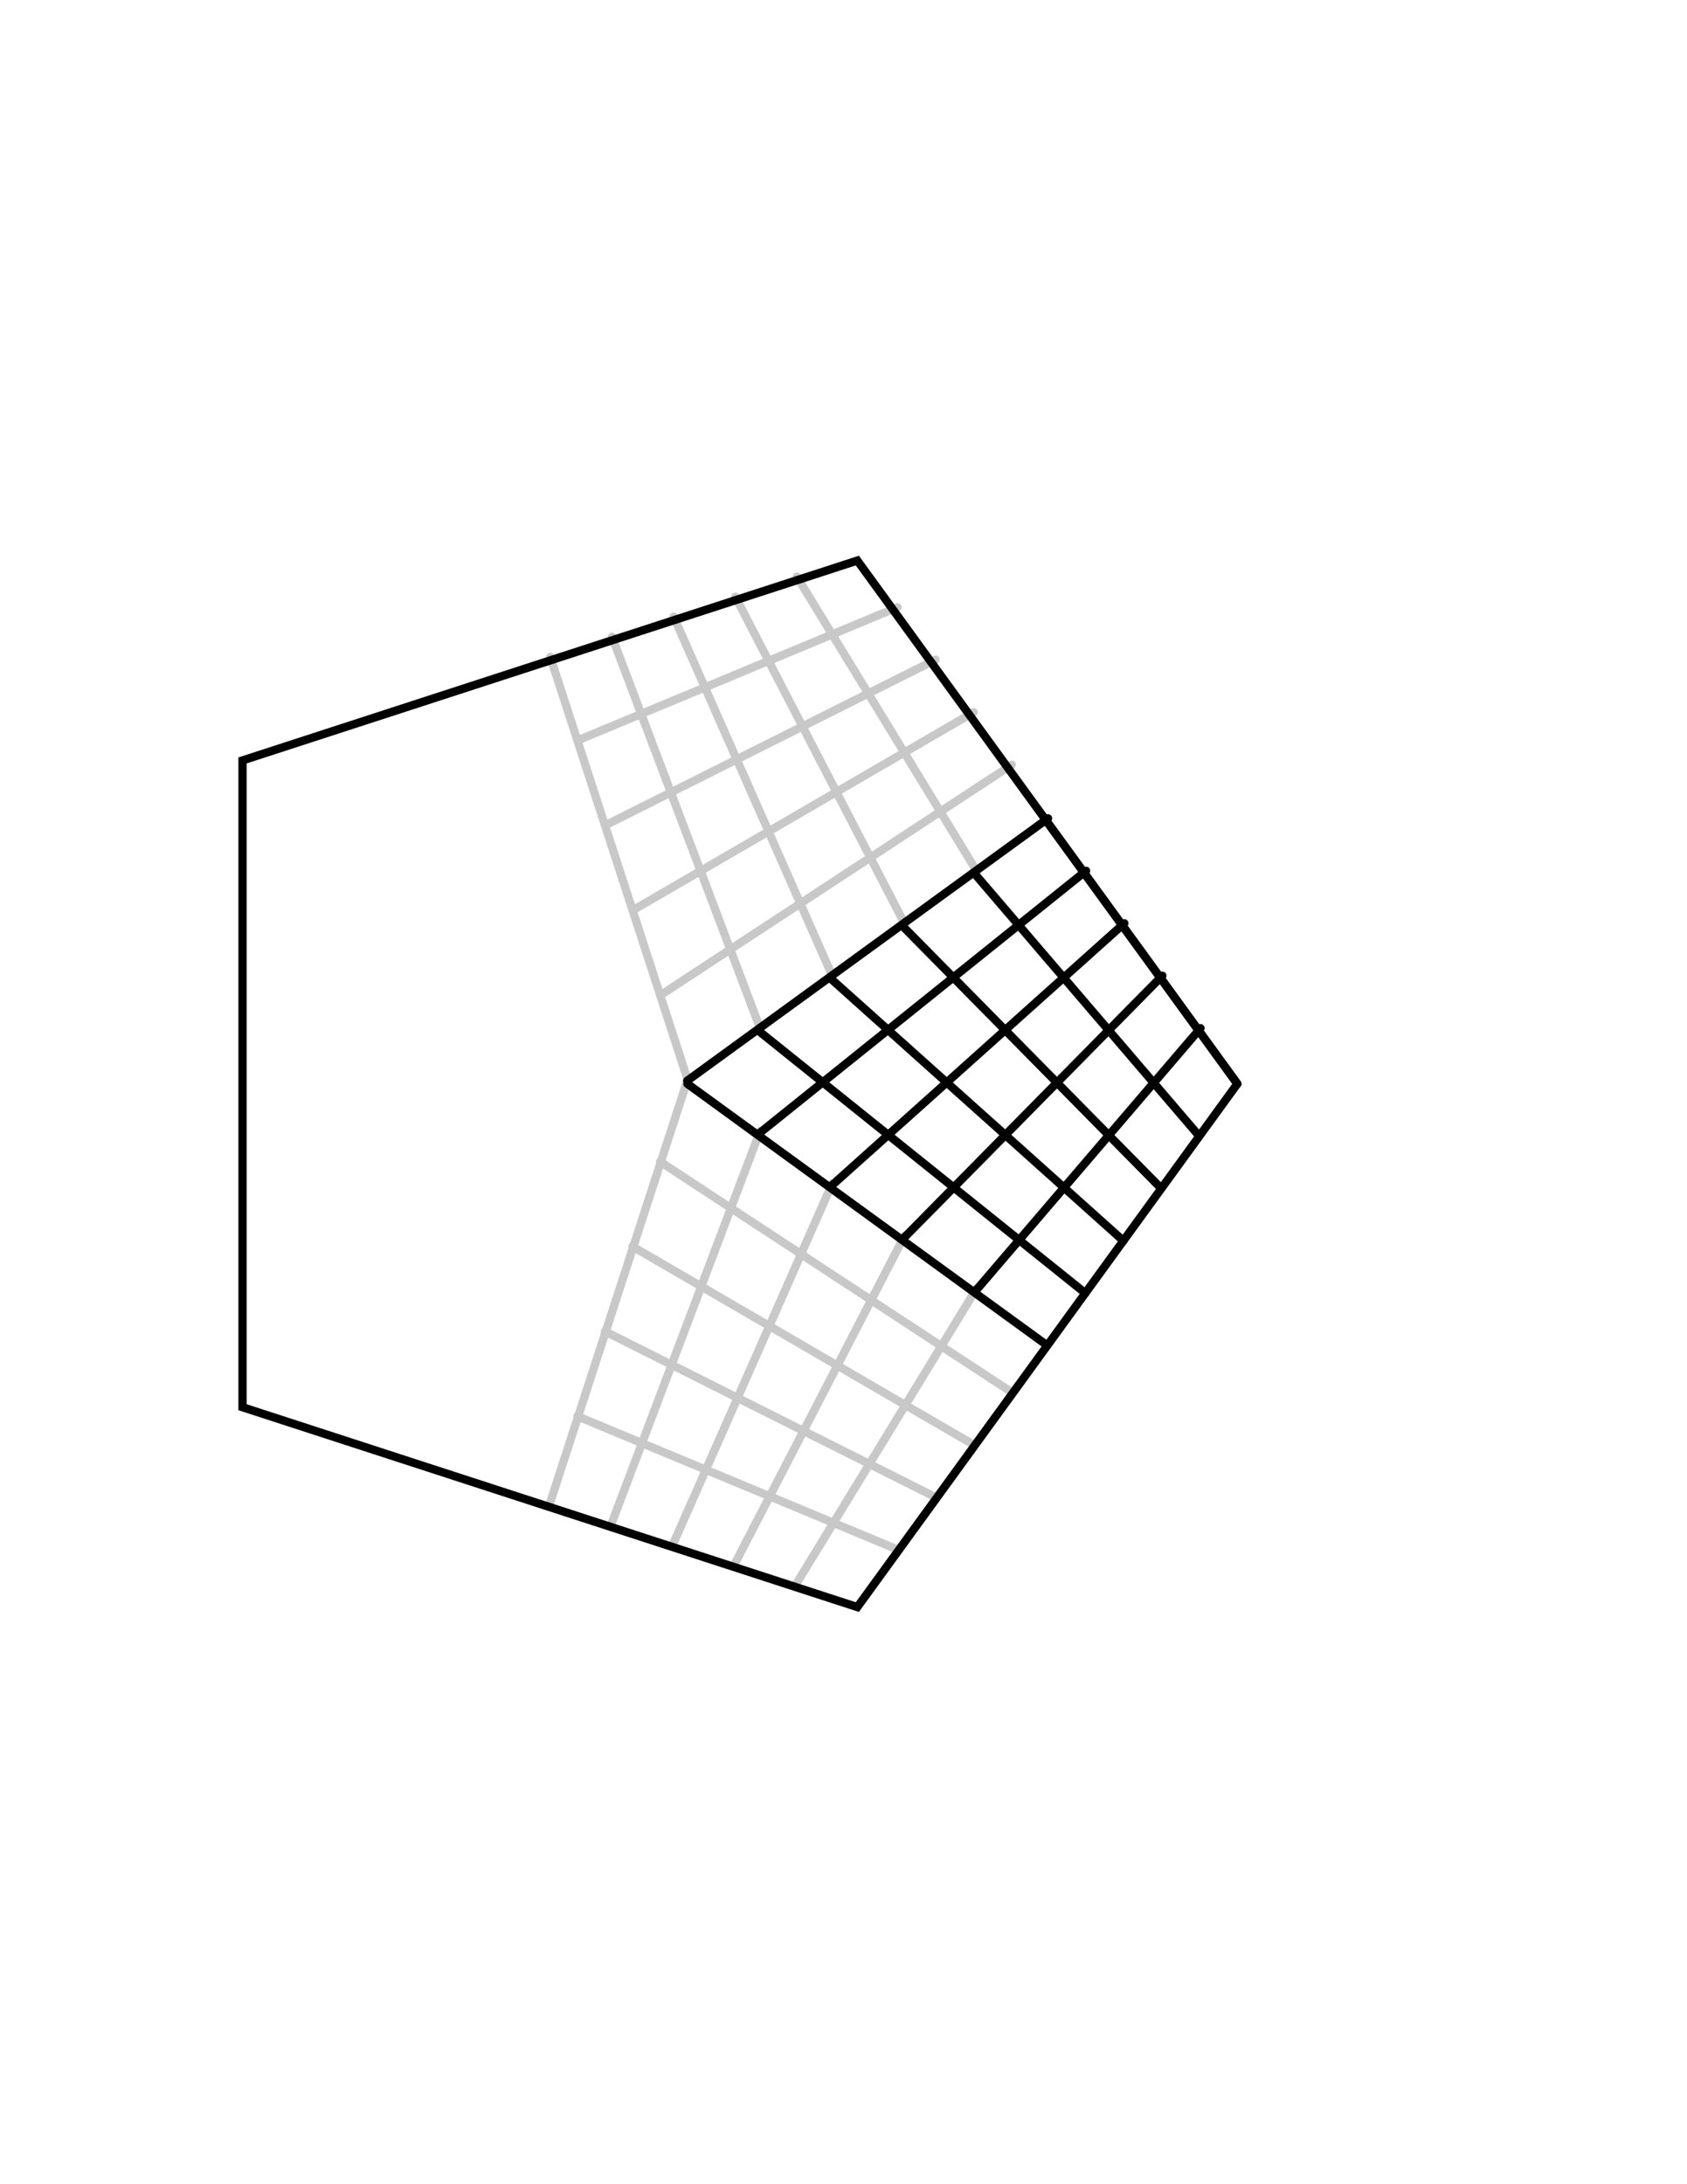 <?xml version="1.0" encoding="UTF-8" standalone="no"?>
<!-- Created with Inkscape (http://www.inkscape.org/) -->

<svg
   version="1.1"
   id="svg1"
   width="816"
   height="1056"
   viewBox="0 0 816 1056"
   sodipodi:docname="bilinear-multi.svg"
   inkscape:version="1.3.2 (091e20ef0f, 2023-11-25, custom)"
   xmlns:inkscape="http://www.inkscape.org/namespaces/inkscape"
   xmlns:sodipodi="http://sodipodi.sourceforge.net/DTD/sodipodi-0.dtd"
   xmlns="http://www.w3.org/2000/svg"
   xmlns:svg="http://www.w3.org/2000/svg">
  <defs
     id="defs1" />
  <sodipodi:namedview
     id="namedview1"
     pagecolor="#ffffff"
     bordercolor="#666666"
     borderopacity="1.0"
     inkscape:showpageshadow="2"
     inkscape:pageopacity="0.0"
     inkscape:pagecheckerboard="0"
     inkscape:deskcolor="#d1d1d1"
     inkscape:zoom="1.0941406"
     inkscape:cx="341.82078"
     inkscape:cy="461.09247"
     inkscape:window-width="1920"
     inkscape:window-height="1021"
     inkscape:window-x="0"
     inkscape:window-y="0"
     inkscape:window-maximized="1"
     inkscape:current-layer="g1">
    <inkscape:page
       x="0"
       y="0"
       inkscape:label="1"
       id="page1"
       width="816"
       height="1056"
       margin="0"
       bleed="0" />
  </sodipodi:namedview>
  <g
     id="g1"
     inkscape:groupmode="layer"
     inkscape:label="1">
    <path
       id="path11"
       d="m 319.941,480.85 1.695,-1.112 1.694,-1.111 1.695,-1.112 1.694,-1.111 1.694,-1.111 1.695,-1.112 1.694,-1.111 1.695,-1.112 1.694,-1.111 1.694,-1.111 1.695,-1.112 1.695,-1.11 1.695,-1.112 1.694,-1.111 1.694,-1.111 1.695,-1.112 1.694,-1.111 1.695,-1.112 1.694,-1.111 1.695,-1.112 1.694,-1.111 1.694,-1.111 1.695,-1.112 1.694,-1.111 1.695,-1.112 1.694,-1.111 1.694,-1.111 1.695,-1.112 1.695,-1.11 1.695,-1.112 1.694,-1.111 1.694,-1.111 1.695,-1.112 1.694,-1.111 1.695,-1.112 1.694,-1.111 1.695,-1.112 1.694,-1.111 1.694,-1.111 1.695,-1.112 1.694,-1.111 1.695,-1.112 1.694,-1.111 1.694,-1.111 1.695,-1.112 1.694,-1.111 1.696,-1.112 1.694,-1.111 1.694,-1.111 1.695,-1.112 1.694,-1.111 1.695,-1.112 1.694,-1.111 1.694,-1.111 1.695,-1.112 1.694,-1.111 1.695,-1.112 1.694,-1.111 1.695,-1.112 1.694,-1.111 1.694,-1.111 1.695,-1.112 1.694,-1.111 1.695,-1.112 1.695,-1.11 1.694,-1.111 1.695,-1.112 1.694,-1.111 1.695,-1.112 1.694,-1.111 1.694,-1.111 1.695,-1.112 1.694,-1.111 1.695,-1.112 1.694,-1.111 1.695,-1.112 1.694,-1.111 1.694,-1.111 1.695,-1.112 1.694,-1.111 1.695,-1.112 1.695,-1.11 1.694,-1.111 1.695,-1.112 1.694,-1.111 1.695,-1.112 1.694,-1.111 1.694,-1.111 1.695,-1.112 1.694,-1.111 1.695,-1.112 1.694,-1.111 1.694,-1.111 1.695,-1.112 1.694,-1.111 1.695,-1.112 1.694,-1.111 1.695,-1.112 1.694,-1.111 1.695,-1.11"
       style="fill:none;stroke:#c8c8c8;stroke-width:4;stroke-linecap:round;stroke-linejoin:miter;stroke-miterlimit:10;stroke-dasharray:none;stroke-opacity:1" />
    <path
       id="path12"
       d="m 306.608,439.813 1.643,-0.954 1.644,-0.955 1.644,-0.955 1.643,-0.955 1.644,-0.955 1.644,-0.955 1.643,-0.954 1.644,-0.955 1.644,-0.955 1.644,-0.955 1.643,-0.955 1.643,-0.954 1.644,-0.955 1.645,-0.954 1.644,-0.955 1.644,-0.955 1.643,-0.954 1.644,-0.955 1.644,-0.955 1.644,-0.955 1.643,-0.955 1.643,-0.954 1.644,-0.955 1.644,-0.955 1.643,-0.955 1.644,-0.955 1.643,-0.954 1.643,-0.955 1.644,-0.955 1.644,-0.955 1.644,-0.955 1.644,-0.953 1.644,-0.955 1.644,-0.955 1.643,-0.955 1.644,-0.955 1.643,-0.954 1.643,-0.955 1.644,-0.955 1.644,-0.955 1.644,-0.955 1.643,-0.954 1.644,-0.955 1.644,-0.955 1.644,-0.955 1.643,-0.955 1.643,-0.954 1.644,-0.955 1.645,-0.954 1.644,-0.955 1.644,-0.955 1.643,-0.954 1.644,-0.955 1.644,-0.955 1.644,-0.955 1.643,-0.955 1.643,-0.954 1.644,-0.955 1.643,-0.955 1.644,-0.955 1.644,-0.955 1.643,-0.954 1.644,-0.955 1.644,-0.955 1.644,-0.955 1.644,-0.955 1.645,-0.954 1.643,-0.954 1.643,-0.955 1.644,-0.955 1.644,-0.955 1.644,-0.955 1.643,-0.954 1.644,-0.955 1.644,-0.955 1.644,-0.955 1.643,-0.955 1.643,-0.954 1.644,-0.955 1.643,-0.955 1.644,-0.955 1.644,-0.955 1.643,-0.954 1.644,-0.955 1.645,-0.954 1.644,-0.955 1.643,-0.955 1.643,-0.954 1.644,-0.955 1.643,-0.955 1.644,-0.955 1.644,-0.955 1.643,-0.954 1.644,-0.955 1.644,-0.955 1.644,-0.955 1.644,-0.955 1.643,-0.954 1.644,-0.955 1.644,-0.955"
       style="fill:none;stroke:#c8c8c8;stroke-width:4;stroke-linecap:round;stroke-linejoin:miter;stroke-miterlimit:10;stroke-dasharray:none;stroke-opacity:1" />
    <path
       id="path13"
       d="m 293.275,398.778 1.592,-0.798 1.592,-0.798 1.593,-0.799 1.592,-0.798 1.592,-0.798 1.592,-0.798 1.592,-0.798 1.593,-0.799 1.592,-0.798 1.592,-0.798 1.592,-0.798 1.592,-0.798 1.593,-0.799 1.592,-0.798 1.592,-0.798 1.594,-0.797 1.592,-0.798 1.593,-0.799 1.592,-0.798 1.592,-0.798 1.592,-0.798 1.592,-0.798 1.593,-0.799 1.592,-0.798 1.592,-0.798 1.592,-0.798 1.592,-0.798 1.593,-0.799 1.592,-0.798 1.592,-0.798 1.592,-0.798 1.592,-0.798 1.593,-0.799 1.594,-0.797 1.592,-0.798 1.592,-0.798 1.592,-0.798 1.592,-0.798 1.593,-0.799 1.592,-0.798 1.592,-0.798 1.592,-0.798 1.592,-0.798 1.593,-0.799 1.592,-0.798 1.592,-0.798 1.592,-0.798 1.592,-0.798 1.593,-0.799 1.592,-0.798 1.592,-0.798 1.594,-0.797 1.592,-0.798 1.593,-0.799 1.592,-0.798 1.592,-0.798 1.592,-0.798 1.592,-0.798 1.593,-0.799 1.592,-0.798 1.592,-0.798 1.592,-0.798 1.592,-0.798 1.593,-0.799 1.592,-0.798 1.592,-0.798 1.592,-0.798 1.592,-0.798 1.594,-0.798 1.592,-0.798 1.592,-0.798 1.592,-0.798 1.592,-0.798 1.593,-0.799 1.592,-0.798 1.592,-0.798 1.592,-0.798 1.592,-0.798 1.593,-0.799 1.592,-0.798 1.592,-0.798 1.592,-0.798 1.592,-0.798 1.593,-0.799 1.592,-0.798 1.592,-0.798 1.594,-0.797 1.592,-0.798 1.593,-0.799 1.592,-0.798 1.592,-0.798 1.592,-0.798 1.592,-0.798 1.593,-0.799 1.592,-0.798 1.592,-0.798 1.592,-0.798 1.592,-0.798 1.592,-0.798 1.593,-0.799"
       style="fill:none;stroke:#c8c8c8;stroke-width:4;stroke-linecap:round;stroke-linejoin:miter;stroke-miterlimit:10;stroke-dasharray:none;stroke-opacity:1" />
    <path
       id="path14"
       d="m 279.94,357.742 1.543,-0.641 1.542,-0.642 1.541,-0.64 1.542,-0.642 1.541,-0.64 1.542,-0.642 1.541,-0.64 1.542,-0.642 1.542,-0.642 1.541,-0.64 1.542,-0.642 1.541,-0.64 1.542,-0.642 1.542,-0.642 1.541,-0.64 1.542,-0.642 1.541,-0.64 1.542,-0.642 1.543,-0.641 1.541,-0.64 1.542,-0.642 1.541,-0.64 1.542,-0.642 1.542,-0.642 1.541,-0.64 1.542,-0.642 1.541,-0.64 1.542,-0.642 1.541,-0.64 1.542,-0.642 1.542,-0.642 1.541,-0.64 1.542,-0.642 1.541,-0.64 1.542,-0.642 1.543,-0.641 1.541,-0.64 1.542,-0.642 1.541,-0.64 1.542,-0.642 1.542,-0.642 1.541,-0.64 1.542,-0.642 1.541,-0.64 1.542,-0.642 1.541,-0.64 1.542,-0.642 1.542,-0.642 1.541,-0.64 1.542,-0.642 1.541,-0.64 1.542,-0.642 1.542,-0.642 1.543,-0.64 1.542,-0.642 1.541,-0.64 1.542,-0.642 1.542,-0.642 1.541,-0.64 1.542,-0.642 1.541,-0.64 1.542,-0.642 1.542,-0.642 1.541,-0.64 1.542,-0.642 1.541,-0.64 1.542,-0.642 1.541,-0.64 1.542,-0.642 1.542,-0.642 1.541,-0.64 1.543,-0.641 1.541,-0.64 1.542,-0.642 1.542,-0.642 1.541,-0.64 1.542,-0.642 1.541,-0.64 1.542,-0.642 1.542,-0.642 1.541,-0.64 1.542,-0.642 1.541,-0.64 1.542,-0.642 1.541,-0.64 1.542,-0.642 1.542,-0.642 1.541,-0.64 1.543,-0.641 1.541,-0.64 1.542,-0.642 1.542,-0.642 1.541,-0.64 1.542,-0.642 1.541,-0.64 1.542,-0.642 1.542,-0.642 1.541,-0.64 1.542,-0.642 1.541,-0.64"
       style="fill:none;stroke:#c8c8c8;stroke-width:4;stroke-linecap:round;stroke-linejoin:miter;stroke-miterlimit:10;stroke-dasharray:none;stroke-opacity:1" />
    <path
       id="path16"
       d="m 332.847,522.725 -0.667,-2.052 -0.667,-2.052 -0.667,-2.052 -0.667,-2.052 -0.667,-2.052 -0.667,-2.052 -0.667,-2.052 -0.667,-2.052 -0.668,-2.052 -0.667,-2.052 -0.667,-2.052 -0.667,-2.052 -0.667,-2.052 -0.667,-2.052 -0.667,-2.052 -0.667,-2.052 -0.667,-2.052 -0.667,-2.052 -0.667,-2.052 -0.667,-2.052 -0.667,-2.052 -0.667,-2.052 -0.667,-2.052 -0.667,-2.052 -0.667,-2.052 -0.667,-2.052 -0.668,-2.052 -0.667,-2.052 -0.667,-2.052 -0.666,-2.053 -0.667,-2.052 -0.667,-2.052 -0.667,-2.052 -0.667,-2.052 -0.667,-2.052 -0.667,-2.052 -0.667,-2.052 -0.667,-2.052 -0.667,-2.052 -0.667,-2.052 -0.667,-2.052 -0.667,-2.052 -0.667,-2.052 -0.667,-2.052 -0.668,-2.052 -0.667,-2.052 -0.667,-2.052 -0.667,-2.052 -0.667,-2.052 -0.667,-2.052 -0.667,-2.052 -0.667,-2.052 -0.667,-2.052 -0.667,-2.052 -0.667,-2.052 -0.667,-2.052 -0.667,-2.052 -0.667,-2.052 -0.667,-2.052 -0.667,-2.052 -0.667,-2.052 -0.668,-2.052 -0.667,-2.052 -0.667,-2.052 -0.667,-2.052 -0.667,-2.052 -0.667,-2.052 -0.667,-2.052 -0.667,-2.052 -0.667,-2.052 -0.667,-2.052 -0.667,-2.052 -0.667,-2.052 -0.667,-2.052 -0.667,-2.052 -0.667,-2.052 -0.667,-2.052 -0.667,-2.052 -0.667,-2.052 -0.668,-2.052 -0.667,-2.052 -0.667,-2.052 -0.667,-2.052 -0.667,-2.052 -0.667,-2.052 -0.667,-2.052 -0.667,-2.052 -0.667,-2.052 -0.666,-2.053 -0.667,-2.052 -0.667,-2.052 -0.667,-2.052 -0.667,-2.052 -0.667,-2.052 -0.667,-2.052 -0.667,-2.052 -0.667,-2.052 -0.668,-2.052 -0.667,-2.052 -0.667,-2.052"
       style="fill:none;stroke:#c8c8c8;stroke-width:4;stroke-linecap:round;stroke-linejoin:miter;stroke-miterlimit:10;stroke-dasharray:none;stroke-opacity:1" />
    <path
       id="path17"
       d="m 367.753,497.364 -0.717,-1.896 -0.718,-1.895 -0.717,-1.896 -0.718,-1.895 -0.718,-1.895 -0.717,-1.896 -0.718,-1.895 -0.717,-1.896 -0.718,-1.895 -0.718,-1.895 -0.717,-1.896 -0.719,-1.895 -0.717,-1.896 -0.718,-1.895 -0.718,-1.895 -0.717,-1.896 -0.718,-1.895 -0.717,-1.896 -0.718,-1.895 -0.717,-1.896 -0.718,-1.895 -0.718,-1.895 -0.717,-1.896 -0.718,-1.895 -0.717,-1.896 -0.718,-1.895 -0.718,-1.895 -0.717,-1.896 -0.719,-1.895 -0.717,-1.896 -0.718,-1.895 -0.718,-1.895 -0.717,-1.896 -0.718,-1.895 -0.717,-1.896 -0.718,-1.895 -0.717,-1.896 -0.718,-1.895 -0.718,-1.895 -0.717,-1.896 -0.718,-1.895 -0.717,-1.896 -0.718,-1.895 -0.718,-1.895 -0.717,-1.896 -0.718,-1.895 -0.719,-1.896 -0.718,-1.895 -0.718,-1.895 -0.717,-1.896 -0.718,-1.895 -0.717,-1.896 -0.718,-1.895 -0.718,-1.895 -0.717,-1.896 -0.718,-1.895 -0.717,-1.896 -0.718,-1.895 -0.717,-1.896 -0.718,-1.895 -0.718,-1.895 -0.717,-1.896 -0.718,-1.895 -0.717,-1.896 -0.719,-1.895 -0.718,-1.895 -0.717,-1.896 -0.718,-1.895 -0.717,-1.896 -0.718,-1.895 -0.718,-1.895 -0.717,-1.896 -0.718,-1.895 -0.717,-1.896 -0.718,-1.895 -0.717,-1.896 -0.718,-1.895 -0.718,-1.895 -0.717,-1.896 -0.718,-1.895 -0.717,-1.896 -0.719,-1.895 -0.718,-1.895 -0.717,-1.896 -0.718,-1.895 -0.717,-1.896 -0.718,-1.895 -0.718,-1.895 -0.717,-1.896 -0.718,-1.895 -0.717,-1.896 -0.718,-1.895 -0.718,-1.895 -0.717,-1.896 -0.718,-1.895 -0.717,-1.896 -0.718,-1.895 -0.717,-1.896 -0.718,-1.895 -0.719,-1.895"
       style="fill:none;stroke:#c8c8c8;stroke-width:4;stroke-linecap:round;stroke-linejoin:miter;stroke-miterlimit:10;stroke-dasharray:none;stroke-opacity:1" />
    <path
       id="path18"
       d="m 402.661,472.001 -0.769,-1.737 -0.768,-1.739 -0.768,-1.739 -0.768,-1.739 -0.768,-1.739 -0.768,-1.739 -0.769,-1.737 -0.768,-1.739 -0.768,-1.739 -0.768,-1.739 -0.768,-1.739 -0.769,-1.737 -0.768,-1.739 -0.77,-1.739 -0.768,-1.739 -0.768,-1.739 -0.769,-1.737 -0.768,-1.739 -0.768,-1.739 -0.768,-1.739 -0.768,-1.739 -0.769,-1.737 -0.768,-1.739 -0.768,-1.739 -0.768,-1.739 -0.768,-1.739 -0.769,-1.737 -0.768,-1.739 -0.768,-1.739 -0.768,-1.739 -0.768,-1.739 -0.77,-1.738 -0.768,-1.739 -0.768,-1.739 -0.768,-1.739 -0.768,-1.739 -0.769,-1.737 -0.768,-1.739 -0.768,-1.739 -0.768,-1.739 -0.768,-1.739 -0.769,-1.737 -0.768,-1.739 -0.768,-1.739 -0.768,-1.739 -0.768,-1.739 -0.769,-1.737 -0.768,-1.739 -0.77,-1.739 -0.768,-1.739 -0.768,-1.739 -0.769,-1.737 -0.768,-1.739 -0.768,-1.739 -0.768,-1.739 -0.768,-1.739 -0.769,-1.737 -0.768,-1.739 -0.768,-1.739 -0.768,-1.739 -0.768,-1.739 -0.769,-1.737 -0.768,-1.739 -0.768,-1.739 -0.768,-1.739 -0.768,-1.739 -0.77,-1.739 -0.769,-1.737 -0.768,-1.739 -0.768,-1.739 -0.768,-1.739 -0.768,-1.739 -0.769,-1.737 -0.768,-1.739 -0.768,-1.739 -0.768,-1.739 -0.768,-1.739 -0.769,-1.737 -0.768,-1.739 -0.768,-1.739 -0.768,-1.739 -0.768,-1.739 -0.769,-1.737 -0.768,-1.739 -0.77,-1.739 -0.768,-1.739 -0.768,-1.739 -0.769,-1.737 -0.768,-1.739 -0.768,-1.739 -0.768,-1.739 -0.768,-1.739 -0.769,-1.737 -0.768,-1.739 -0.768,-1.739 -0.768,-1.739 -0.768,-1.739 -0.769,-1.737 -0.768,-1.739 -0.768,-1.739"
       style="fill:none;stroke:#c8c8c8;stroke-width:4;stroke-linecap:round;stroke-linejoin:miter;stroke-miterlimit:10;stroke-dasharray:none;stroke-opacity:1" />
    <path
       id="path19"
       d="m 437.567,446.64 -0.819,-1.581 -0.819,-1.581 -0.819,-1.583 -0.819,-1.581 -0.819,-1.581 -0.819,-1.581 -0.819,-1.581 -0.819,-1.583 -0.819,-1.581 -0.819,-1.581 -0.819,-1.581 -0.819,-1.581 -0.819,-1.583 -0.819,-1.581 -0.819,-1.581 -0.821,-1.582 -0.819,-1.581 -0.819,-1.583 -0.819,-1.581 -0.819,-1.581 -0.819,-1.581 -0.819,-1.581 -0.819,-1.583 -0.819,-1.581 -0.819,-1.581 -0.819,-1.581 -0.819,-1.581 -0.819,-1.583 -0.819,-1.581 -0.819,-1.581 -0.819,-1.581 -0.819,-1.581 -0.819,-1.583 -0.821,-1.582 -0.819,-1.581 -0.819,-1.581 -0.819,-1.581 -0.819,-1.581 -0.819,-1.583 -0.819,-1.581 -0.819,-1.581 -0.819,-1.581 -0.819,-1.581 -0.819,-1.583 -0.819,-1.581 -0.819,-1.581 -0.819,-1.581 -0.819,-1.581 -0.819,-1.583 -0.819,-1.581 -0.819,-1.581 -0.821,-1.582 -0.819,-1.581 -0.819,-1.583 -0.819,-1.581 -0.819,-1.581 -0.819,-1.581 -0.819,-1.581 -0.819,-1.583 -0.819,-1.581 -0.819,-1.581 -0.819,-1.581 -0.819,-1.581 -0.819,-1.583 -0.819,-1.581 -0.819,-1.581 -0.819,-1.581 -0.819,-1.581 -0.82,-1.583 -0.819,-1.581 -0.819,-1.581 -0.819,-1.581 -0.819,-1.581 -0.819,-1.583 -0.819,-1.581 -0.819,-1.581 -0.819,-1.581 -0.819,-1.581 -0.819,-1.583 -0.819,-1.581 -0.819,-1.581 -0.819,-1.581 -0.819,-1.581 -0.819,-1.583 -0.819,-1.581 -0.819,-1.581 -0.821,-1.582 -0.819,-1.581 -0.819,-1.583 -0.819,-1.581 -0.819,-1.581 -0.819,-1.581 -0.819,-1.581 -0.819,-1.583 -0.819,-1.581 -0.819,-1.581 -0.819,-1.581 -0.819,-1.581 -0.819,-1.581 -0.819,-1.583"
       style="fill:none;stroke:#c8c8c8;stroke-width:4;stroke-linecap:round;stroke-linejoin:miter;stroke-miterlimit:10;stroke-dasharray:none;stroke-opacity:1" />
    <path
       id="path20"
       d="m 472.475,421.28 -0.871,-1.426 -0.87,-1.425 -0.871,-1.424 -0.87,-1.425 -0.871,-1.424 -0.87,-1.425 -0.871,-1.424 -0.87,-1.425 -0.87,-1.425 -0.871,-1.424 -0.87,-1.425 -0.871,-1.424 -0.87,-1.425 -0.87,-1.425 -0.871,-1.424 -0.87,-1.425 -0.871,-1.424 -0.87,-1.425 -0.871,-1.426 -0.871,-1.424 -0.87,-1.425 -0.871,-1.424 -0.87,-1.425 -0.87,-1.425 -0.871,-1.424 -0.87,-1.425 -0.871,-1.424 -0.87,-1.425 -0.871,-1.424 -0.87,-1.425 -0.87,-1.425 -0.871,-1.424 -0.87,-1.425 -0.871,-1.424 -0.87,-1.425 -0.871,-1.426 -0.871,-1.424 -0.87,-1.425 -0.871,-1.424 -0.87,-1.425 -0.87,-1.425 -0.871,-1.424 -0.87,-1.425 -0.871,-1.424 -0.87,-1.425 -0.871,-1.424 -0.87,-1.425 -0.87,-1.425 -0.871,-1.424 -0.87,-1.425 -0.871,-1.424 -0.87,-1.425 -0.87,-1.425 -0.872,-1.424 -0.87,-1.425 -0.871,-1.424 -0.87,-1.425 -0.87,-1.425 -0.871,-1.424 -0.87,-1.425 -0.871,-1.424 -0.87,-1.425 -0.87,-1.425 -0.871,-1.424 -0.87,-1.425 -0.871,-1.424 -0.87,-1.425 -0.871,-1.424 -0.87,-1.425 -0.87,-1.425 -0.871,-1.424 -0.871,-1.426 -0.871,-1.424 -0.87,-1.425 -0.87,-1.425 -0.871,-1.424 -0.87,-1.425 -0.871,-1.424 -0.87,-1.425 -0.87,-1.425 -0.871,-1.424 -0.87,-1.425 -0.871,-1.424 -0.87,-1.425 -0.871,-1.424 -0.87,-1.425 -0.87,-1.425 -0.871,-1.424 -0.871,-1.426 -0.871,-1.424 -0.87,-1.425 -0.87,-1.425 -0.871,-1.424 -0.87,-1.425 -0.871,-1.424 -0.87,-1.425 -0.87,-1.425 -0.871,-1.424 -0.87,-1.425 -0.871,-1.424"
       style="fill:none;stroke:#c8c8c8;stroke-width:4;stroke-linecap:round;stroke-linejoin:miter;stroke-miterlimit:10;stroke-dasharray:none;stroke-opacity:1" />
    <path
       id="path21"
       d="m 332.735,521.493 -0.667,2.052 -0.667,2.052 -0.667,2.052 -0.667,2.052 -0.667,2.052 -0.667,2.052 -0.667,2.052 -0.667,2.052 -0.668,2.052 -0.667,2.052 -0.667,2.052 -0.667,2.052 -0.667,2.052 -0.667,2.052 -0.667,2.052 -0.667,2.052 -0.667,2.052 -0.667,2.052 -0.667,2.052 -0.667,2.052 -0.667,2.052 -0.667,2.052 -0.667,2.052 -0.667,2.052 -0.667,2.052 -0.667,2.052 -0.668,2.052 -0.667,2.052 -0.667,2.052 -0.666,2.053 -0.667,2.052 -0.667,2.052 -0.667,2.052 -0.667,2.052 -0.667,2.052 -0.667,2.052 -0.667,2.052 -0.667,2.052 -0.667,2.052 -0.667,2.052 -0.667,2.052 -0.667,2.052 -0.667,2.052 -0.667,2.052 -0.668,2.052 -0.667,2.052 -0.667,2.052 -0.667,2.052 -0.667,2.052 -0.667,2.052 -0.667,2.052 -0.667,2.052 -0.667,2.052 -0.667,2.052 -0.667,2.052 -0.667,2.052 -0.667,2.052 -0.667,2.052 -0.667,2.052 -0.667,2.052 -0.667,2.052 -0.668,2.052 -0.667,2.052 -0.667,2.052 -0.667,2.052 -0.667,2.052 -0.667,2.052 -0.667,2.052 -0.667,2.052 -0.667,2.052 -0.667,2.052 -0.667,2.052 -0.667,2.052 -0.667,2.052 -0.667,2.052 -0.667,2.052 -0.667,2.052 -0.667,2.052 -0.667,2.052 -0.668,2.052 -0.667,2.052 -0.667,2.052 -0.667,2.052 -0.667,2.052 -0.667,2.052 -0.667,2.052 -0.667,2.052 -0.667,2.052 -0.666,2.053 -0.667,2.052 -0.667,2.052 -0.667,2.052 -0.667,2.052 -0.667,2.052 -0.667,2.052 -0.667,2.052 -0.667,2.052 -0.668,2.052 -0.667,2.052 -0.667,2.052"
       style="fill:none;stroke:#c8c8c8;stroke-width:4;stroke-linecap:round;stroke-linejoin:miter;stroke-miterlimit:10;stroke-dasharray:none;stroke-opacity:1" />
    <path
       id="path22"
       d="m 367.642,546.854 -0.717,1.896 -0.718,1.895 -0.717,1.896 -0.718,1.895 -0.718,1.895 -0.717,1.896 -0.718,1.895 -0.717,1.896 -0.718,1.895 -0.718,1.895 -0.717,1.896 -0.719,1.895 -0.717,1.896 -0.718,1.895 -0.718,1.895 -0.717,1.896 -0.718,1.895 -0.717,1.896 -0.718,1.895 -0.717,1.896 -0.718,1.895 -0.718,1.895 -0.717,1.896 -0.718,1.895 -0.717,1.896 -0.718,1.895 -0.718,1.895 -0.717,1.896 -0.719,1.895 -0.717,1.896 -0.718,1.895 -0.718,1.895 -0.717,1.896 -0.718,1.895 -0.717,1.896 -0.718,1.895 -0.717,1.896 -0.718,1.895 -0.718,1.895 -0.717,1.896 -0.718,1.895 -0.717,1.896 -0.718,1.895 -0.718,1.895 -0.717,1.896 -0.718,1.895 -0.719,1.896 -0.718,1.895 -0.718,1.895 -0.717,1.896 -0.718,1.895 -0.717,1.896 -0.718,1.895 -0.718,1.895 -0.717,1.896 -0.718,1.895 -0.717,1.896 -0.718,1.895 -0.717,1.896 -0.718,1.895 -0.718,1.895 -0.717,1.896 -0.718,1.895 -0.717,1.896 -0.719,1.895 -0.718,1.895 -0.717,1.896 -0.718,1.895 -0.717,1.896 -0.718,1.895 -0.718,1.895 -0.717,1.896 -0.718,1.895 -0.717,1.896 -0.718,1.895 -0.717,1.896 -0.718,1.895 -0.718,1.895 -0.717,1.896 -0.718,1.895 -0.717,1.896 -0.719,1.895 -0.718,1.895 -0.717,1.896 -0.718,1.895 -0.717,1.896 -0.718,1.895 -0.718,1.895 -0.717,1.896 -0.718,1.895 -0.717,1.896 -0.718,1.895 -0.718,1.895 -0.717,1.896 -0.718,1.895 -0.717,1.896 -0.718,1.895 -0.717,1.896 -0.718,1.895 -0.719,1.895"
       style="fill:none;stroke:#c8c8c8;stroke-width:4;stroke-linecap:round;stroke-linejoin:miter;stroke-miterlimit:10;stroke-dasharray:none;stroke-opacity:1" />
    <path
       id="path23"
       d="m 402.549,572.217 -0.769,1.737 -0.768,1.739 -0.768,1.739 -0.768,1.739 -0.768,1.739 -0.768,1.739 -0.769,1.737 -0.768,1.739 -0.768,1.739 -0.768,1.739 -0.768,1.739 -0.769,1.737 -0.768,1.739 -0.77,1.739 -0.768,1.739 -0.768,1.739 -0.769,1.737 -0.768,1.739 -0.768,1.739 -0.768,1.739 -0.768,1.739 -0.769,1.737 -0.768,1.739 -0.768,1.739 -0.768,1.739 -0.768,1.739 -0.769,1.737 -0.768,1.739 -0.768,1.739 -0.768,1.739 -0.768,1.739 -0.77,1.738 -0.768,1.739 -0.768,1.739 -0.768,1.739 -0.768,1.739 -0.769,1.737 -0.768,1.739 -0.768,1.739 -0.768,1.739 -0.768,1.739 -0.769,1.737 -0.768,1.739 -0.768,1.739 -0.768,1.739 -0.768,1.739 -0.769,1.737 -0.768,1.739 -0.77,1.739 -0.768,1.739 -0.768,1.739 -0.769,1.737 -0.768,1.739 -0.768,1.739 -0.768,1.739 -0.768,1.739 -0.769,1.737 -0.768,1.739 -0.768,1.739 -0.768,1.739 -0.768,1.739 -0.769,1.737 -0.768,1.739 -0.768,1.739 -0.768,1.739 -0.768,1.739 -0.77,1.739 -0.769,1.737 -0.768,1.739 -0.768,1.739 -0.768,1.739 -0.768,1.739 -0.769,1.737 -0.768,1.739 -0.768,1.739 -0.768,1.739 -0.768,1.739 -0.769,1.737 -0.768,1.739 -0.768,1.739 -0.768,1.739 -0.768,1.739 -0.769,1.737 -0.768,1.739 -0.77,1.739 -0.768,1.739 -0.768,1.739 -0.769,1.737 -0.768,1.739 -0.768,1.739 -0.768,1.739 -0.768,1.739 -0.769,1.737 -0.768,1.739 -0.768,1.739 -0.768,1.739 -0.768,1.739 -0.769,1.737 -0.768,1.739 -0.768,1.739"
       style="fill:none;stroke:#c8c8c8;stroke-width:4;stroke-linecap:round;stroke-linejoin:miter;stroke-miterlimit:10;stroke-dasharray:none;stroke-opacity:1" />
    <path
       id="path24"
       d="m 437.456,597.578 -0.819,1.581 -0.819,1.581 -0.819,1.583 -0.819,1.581 -0.819,1.581 -0.819,1.581 -0.819,1.581 -0.819,1.583 -0.819,1.581 -0.819,1.581 -0.819,1.581 -0.819,1.581 -0.819,1.583 -0.819,1.581 -0.819,1.581 -0.821,1.582 -0.819,1.581 -0.819,1.583 -0.819,1.581 -0.819,1.581 -0.819,1.581 -0.819,1.581 -0.819,1.583 -0.819,1.581 -0.819,1.581 -0.819,1.581 -0.819,1.581 -0.819,1.583 -0.819,1.581 -0.819,1.581 -0.819,1.581 -0.819,1.581 -0.819,1.583 -0.821,1.582 -0.819,1.581 -0.819,1.581 -0.819,1.581 -0.819,1.581 -0.819,1.583 -0.819,1.581 -0.819,1.581 -0.819,1.581 -0.819,1.581 -0.819,1.583 -0.819,1.581 -0.819,1.581 -0.819,1.581 -0.819,1.581 -0.819,1.583 -0.819,1.581 -0.819,1.581 -0.821,1.582 -0.819,1.581 -0.819,1.583 -0.819,1.581 -0.819,1.581 -0.819,1.581 -0.819,1.581 -0.819,1.583 -0.819,1.581 -0.819,1.581 -0.819,1.581 -0.819,1.581 -0.819,1.583 -0.819,1.581 -0.819,1.581 -0.819,1.581 -0.819,1.581 -0.82,1.583 -0.819,1.581 -0.819,1.581 -0.819,1.581 -0.819,1.581 -0.819,1.583 -0.819,1.581 -0.819,1.581 -0.819,1.581 -0.819,1.581 -0.819,1.583 -0.819,1.581 -0.819,1.581 -0.819,1.581 -0.819,1.581 -0.819,1.583 -0.819,1.581 -0.819,1.581 -0.821,1.582 -0.819,1.581 -0.819,1.583 -0.819,1.581 -0.819,1.581 -0.819,1.581 -0.819,1.581 -0.819,1.583 -0.819,1.581 -0.819,1.581 -0.819,1.581 -0.819,1.581 -0.819,1.581 -0.819,1.583"
       style="fill:none;stroke:#c8c8c8;stroke-width:4;stroke-linecap:round;stroke-linejoin:miter;stroke-miterlimit:10;stroke-dasharray:none;stroke-opacity:1" />
    <path
       id="path25"
       d="m 472.364,622.939 -0.871,1.426 -0.87,1.425 -0.871,1.424 -0.87,1.425 -0.871,1.424 -0.87,1.425 -0.871,1.424 -0.87,1.425 -0.87,1.425 -0.871,1.424 -0.87,1.425 -0.871,1.424 -0.87,1.425 -0.87,1.425 -0.871,1.424 -0.87,1.425 -0.871,1.424 -0.87,1.425 -0.871,1.426 -0.871,1.424 -0.87,1.425 -0.871,1.424 -0.87,1.425 -0.87,1.425 -0.871,1.424 -0.87,1.425 -0.871,1.424 -0.87,1.425 -0.871,1.424 -0.87,1.425 -0.87,1.425 -0.871,1.424 -0.87,1.425 -0.871,1.424 -0.87,1.425 -0.871,1.426 -0.871,1.424 -0.87,1.425 -0.871,1.424 -0.87,1.425 -0.87,1.425 -0.871,1.424 -0.87,1.425 -0.871,1.424 -0.87,1.425 -0.871,1.424 -0.87,1.425 -0.87,1.425 -0.871,1.424 -0.87,1.425 -0.871,1.424 -0.87,1.425 -0.87,1.425 -0.872,1.424 -0.87,1.425 -0.871,1.424 -0.87,1.425 -0.87,1.425 -0.871,1.424 -0.87,1.425 -0.871,1.424 -0.87,1.425 -0.87,1.425 -0.871,1.424 -0.87,1.425 -0.871,1.424 -0.87,1.425 -0.871,1.424 -0.87,1.425 -0.87,1.425 -0.871,1.424 -0.871,1.426 -0.871,1.424 -0.87,1.425 -0.87,1.425 -0.871,1.424 -0.87,1.425 -0.871,1.424 -0.87,1.425 -0.87,1.425 -0.871,1.424 -0.87,1.425 -0.871,1.424 -0.87,1.425 -0.871,1.424 -0.87,1.425 -0.87,1.425 -0.871,1.424 -0.871,1.426 -0.871,1.424 -0.87,1.425 -0.87,1.425 -0.871,1.424 -0.87,1.425 -0.871,1.424 -0.87,1.425 -0.87,1.425 -0.871,1.424 -0.87,1.425 -0.871,1.424"
       style="fill:none;stroke:#c8c8c8;stroke-width:4;stroke-linecap:round;stroke-linejoin:miter;stroke-miterlimit:10;stroke-dasharray:none;stroke-opacity:1" />
    <path
       id="path28"
       d="m 319.255,561.597 1.695,1.112 1.694,1.111 1.695,1.112 1.694,1.111 1.694,1.111 1.695,1.112 1.694,1.111 1.695,1.112 1.694,1.111 1.694,1.111 1.695,1.112 1.695,1.11 1.695,1.112 1.694,1.111 1.694,1.111 1.695,1.112 1.694,1.111 1.695,1.112 1.694,1.111 1.695,1.112 1.694,1.111 1.694,1.111 1.695,1.112 1.694,1.111 1.695,1.112 1.694,1.111 1.694,1.111 1.695,1.112 1.695,1.11 1.695,1.112 1.694,1.111 1.694,1.111 1.695,1.112 1.694,1.111 1.695,1.112 1.694,1.111 1.695,1.112 1.694,1.111 1.694,1.111 1.695,1.112 1.694,1.111 1.695,1.112 1.694,1.111 1.694,1.111 1.695,1.112 1.694,1.111 1.696,1.112 1.694,1.111 1.694,1.111 1.695,1.112 1.694,1.111 1.695,1.112 1.694,1.111 1.694,1.111 1.695,1.112 1.694,1.111 1.695,1.112 1.694,1.111 1.695,1.112 1.694,1.111 1.694,1.111 1.695,1.112 1.694,1.111 1.695,1.112 1.695,1.11 1.694,1.111 1.695,1.112 1.694,1.111 1.695,1.112 1.694,1.111 1.694,1.111 1.695,1.112 1.694,1.111 1.695,1.112 1.694,1.111 1.695,1.112 1.694,1.111 1.694,1.111 1.695,1.112 1.694,1.111 1.695,1.112 1.695,1.11 1.694,1.111 1.695,1.112 1.694,1.111 1.695,1.112 1.694,1.111 1.694,1.111 1.695,1.112 1.694,1.111 1.695,1.112 1.694,1.111 1.694,1.111 1.695,1.112 1.694,1.111 1.695,1.112 1.694,1.111 1.695,1.112 1.694,1.111 1.695,1.11"
       style="fill:none;stroke:#c8c8c8;stroke-width:4;stroke-linecap:round;stroke-linejoin:miter;stroke-miterlimit:10;stroke-dasharray:none;stroke-opacity:1" />
    <path
       id="path29"
       d="m 305.922,602.634 1.643,0.954 1.643,0.955 1.644,0.955 1.644,0.955 1.644,0.955 1.643,0.955 1.643,0.954 1.644,0.955 1.643,0.955 1.644,0.955 1.644,0.955 1.643,0.954 1.643,0.955 1.645,0.954 1.643,0.955 1.644,0.955 1.643,0.954 1.644,0.955 1.643,0.955 1.644,0.955 1.644,0.955 1.643,0.954 1.644,0.955 1.644,0.955 1.644,0.955 1.643,0.955 1.643,0.954 1.644,0.955 1.644,0.955 1.643,0.955 1.644,0.955 1.644,0.953 1.644,0.955 1.644,0.955 1.644,0.955 1.643,0.955 1.643,0.954 1.644,0.955 1.643,0.955 1.644,0.955 1.644,0.955 1.643,0.954 1.643,0.955 1.644,0.955 1.644,0.955 1.644,0.955 1.643,0.954 1.644,0.955 1.645,0.954 1.644,0.955 1.644,0.955 1.643,0.954 1.644,0.955 1.644,0.955 1.644,0.955 1.643,0.955 1.643,0.954 1.644,0.955 1.644,0.955 1.643,0.955 1.644,0.955 1.643,0.954 1.644,0.955 1.644,0.955 1.644,0.955 1.644,0.955 1.645,0.954 1.643,0.954 1.644,0.955 1.644,0.955 1.644,0.955 1.644,0.955 1.643,0.954 1.644,0.955 1.644,0.955 1.644,0.955 1.643,0.955 1.643,0.954 1.643,0.955 1.644,0.955 1.644,0.955 1.644,0.955 1.643,0.954 1.644,0.955 1.645,0.954 1.644,0.955 1.644,0.955 1.643,0.954 1.643,0.955 1.644,0.955 1.644,0.955 1.644,0.955 1.643,0.954 1.644,0.955 1.644,0.955 1.643,0.955 1.644,0.955 1.643,0.954 1.644,0.955 1.643,0.955"
       style="fill:none;stroke:#c8c8c8;stroke-width:4;stroke-linecap:round;stroke-linejoin:miter;stroke-miterlimit:10;stroke-dasharray:none;stroke-opacity:1" />
    <path
       id="path30"
       d="m 292.588,643.669 1.592,0.798 1.592,0.798 1.593,0.799 1.592,0.798 1.592,0.798 1.592,0.798 1.592,0.798 1.593,0.799 1.592,0.798 1.592,0.798 1.592,0.798 1.592,0.798 1.593,0.799 1.592,0.798 1.592,0.798 1.594,0.797 1.592,0.798 1.593,0.799 1.592,0.798 1.592,0.798 1.592,0.798 1.592,0.798 1.593,0.799 1.592,0.798 1.592,0.798 1.592,0.798 1.592,0.798 1.593,0.799 1.592,0.798 1.592,0.798 1.592,0.798 1.592,0.798 1.593,0.799 1.594,0.797 1.592,0.798 1.592,0.798 1.592,0.798 1.592,0.798 1.593,0.799 1.592,0.798 1.592,0.798 1.592,0.798 1.592,0.798 1.593,0.799 1.592,0.798 1.592,0.798 1.592,0.798 1.592,0.798 1.593,0.799 1.592,0.798 1.592,0.798 1.594,0.797 1.592,0.798 1.593,0.799 1.592,0.798 1.592,0.798 1.592,0.798 1.592,0.798 1.593,0.799 1.592,0.798 1.592,0.798 1.592,0.798 1.592,0.798 1.593,0.799 1.592,0.798 1.592,0.798 1.592,0.798 1.592,0.798 1.594,0.798 1.592,0.798 1.592,0.798 1.592,0.798 1.592,0.798 1.593,0.799 1.592,0.798 1.592,0.798 1.592,0.798 1.592,0.798 1.593,0.799 1.592,0.798 1.592,0.798 1.592,0.798 1.592,0.798 1.593,0.799 1.592,0.798 1.592,0.798 1.594,0.797 1.592,0.798 1.593,0.799 1.592,0.798 1.592,0.798 1.592,0.798 1.592,0.798 1.593,0.799 1.592,0.798 1.592,0.798 1.592,0.798 1.592,0.798 1.592,0.798 1.593,0.799"
       style="fill:none;stroke:#c8c8c8;stroke-width:4;stroke-linecap:round;stroke-linejoin:miter;stroke-miterlimit:10;stroke-dasharray:none;stroke-opacity:1" />
    <path
       id="path31"
       d="m 279.254,684.705 1.543,0.641 1.542,0.642 1.541,0.64 1.542,0.642 1.541,0.64 1.542,0.642 1.541,0.64 1.542,0.642 1.542,0.642 1.541,0.64 1.542,0.642 1.541,0.64 1.542,0.642 1.542,0.642 1.541,0.64 1.542,0.642 1.541,0.64 1.542,0.642 1.543,0.641 1.541,0.64 1.542,0.642 1.541,0.64 1.542,0.642 1.542,0.642 1.541,0.64 1.542,0.642 1.541,0.64 1.542,0.642 1.541,0.64 1.542,0.642 1.542,0.642 1.541,0.64 1.542,0.642 1.541,0.64 1.542,0.642 1.543,0.641 1.541,0.64 1.542,0.642 1.541,0.64 1.542,0.642 1.542,0.642 1.541,0.64 1.542,0.642 1.541,0.64 1.542,0.642 1.541,0.64 1.542,0.642 1.542,0.642 1.541,0.64 1.542,0.642 1.541,0.64 1.542,0.642 1.542,0.642 1.543,0.64 1.542,0.642 1.541,0.64 1.542,0.642 1.542,0.642 1.541,0.64 1.542,0.642 1.541,0.64 1.542,0.642 1.542,0.642 1.541,0.64 1.542,0.642 1.541,0.64 1.542,0.642 1.541,0.64 1.542,0.642 1.542,0.642 1.541,0.64 1.543,0.641 1.541,0.64 1.542,0.642 1.542,0.642 1.541,0.64 1.542,0.642 1.541,0.64 1.542,0.642 1.542,0.642 1.541,0.64 1.542,0.642 1.541,0.64 1.542,0.642 1.541,0.64 1.542,0.642 1.542,0.642 1.541,0.64 1.543,0.641 1.541,0.64 1.542,0.642 1.542,0.642 1.541,0.64 1.542,0.642 1.541,0.64 1.542,0.642 1.542,0.642 1.541,0.64 1.542,0.642 1.541,0.64"
       style="fill:none;stroke:#c8c8c8;stroke-width:4;stroke-linecap:round;stroke-linejoin:miter;stroke-miterlimit:10;stroke-dasharray:none;stroke-opacity:1" />
    <path
       id="path1"
       d="M 4500,4000 3118.03,2097.89 881.965,2824.43 V 5175.57 L 3118.03,5902.11 4500,4000"
       style="fill:none;stroke:#000000;stroke-width:30;stroke-linecap:round;stroke-linejoin:miter;stroke-miterlimit:10;stroke-dasharray:none;stroke-opacity:1"
       transform="matrix(0.133,0,0,-0.133,0,1056)" />
    <g
       id="g10">
      <path
         id="path2"
         d="m 2500,4000 13.09,-9.51 13.09,-9.51 13.09,-9.51 13.09,-9.51 13.09,-9.51 13.09,-9.51 13.09,-9.51 13.09,-9.51 13.09,-9.52 13.09,-9.51 13.09,-9.51 13.09,-9.51 13.09,-9.51 13.09,-9.51 13.09,-9.51 13.09,-9.51 13.09,-9.51 13.09,-9.51 13.09,-9.51 13.09,-9.51 13.09,-9.51 13.09,-9.51 13.09,-9.51 13.09,-9.51 13.09,-9.51 13.09,-9.51 13.09,-9.52 13.09,-9.51 13.09,-9.51 13.1,-9.51 13.09,-9.51 13.09,-9.51 13.09,-9.51 13.09,-9.51 13.09,-9.51 13.09,-9.51 13.09,-9.51 13.09,-9.51 13.09,-9.51 13.09,-9.51 13.09,-9.51 13.09,-9.51 13.09,-9.51 13.09,-9.51 13.09,-9.52 13.09,-9.51 13.09,-9.51 13.09,-9.51 13.09,-9.51 13.09,-9.51 13.09,-9.51 13.09,-9.51 13.09,-9.51 13.09,-9.51 13.09,-9.51 13.09,-9.51 13.09,-9.51 13.09,-9.51 13.09,-9.51 13.09,-9.51 13.09,-9.51 13.09,-9.52 13.09,-9.51 13.09,-9.51 13.09,-9.51 13.09,-9.51 13.09,-9.51 13.09,-9.51 13.09,-9.51 13.09,-9.51 13.09,-9.51 13.09,-9.51 13.09,-9.51 13.09,-9.51 13.09,-9.51 13.09,-9.51 13.09,-9.51 13.09,-9.51 13.09,-9.51 13.09,-9.52 13.09,-9.51 13.09,-9.51 13.09,-9.51 13.09,-9.51 13.09,-9.51 13.09,-9.51 13.09,-9.51 13.09,-9.51 13.1,-9.51 13.09,-9.51 13.09,-9.51 13.09,-9.51 13.09,-9.51 13.09,-9.51 13.09,-9.51 13.09,-9.51 13.09,-9.51 13.09,-9.52 13.09,-9.51 13.09,-9.51"
         style="fill:none;stroke:#000000;stroke-width:30;stroke-linecap:round;stroke-linejoin:miter;stroke-miterlimit:10;stroke-dasharray:none;stroke-opacity:1"
         transform="matrix(0.133,0,0,-0.133,0,1056)" />
      <path
         id="path3"
         d="m 2761.8,4190.21 11.86,-9.51 11.85,-9.51 11.86,-9.51 11.85,-9.51 11.85,-9.51 11.86,-9.51 11.85,-9.51 11.86,-9.51 11.85,-9.51 11.85,-9.51 11.86,-9.51 11.85,-9.52 11.86,-9.51 11.85,-9.51 11.85,-9.51 11.86,-9.51 11.85,-9.51 11.86,-9.51 11.85,-9.51 11.86,-9.51 11.85,-9.51 11.85,-9.51 11.86,-9.51 11.85,-9.51 11.86,-9.51 11.85,-9.51 11.85,-9.51 11.86,-9.51 11.85,-9.52 11.86,-9.51 11.85,-9.51 11.85,-9.51 11.86,-9.51 11.85,-9.51 11.86,-9.51 11.85,-9.51 11.86,-9.51 11.85,-9.51 11.85,-9.51 11.86,-9.51 11.85,-9.51 11.86,-9.51 11.85,-9.51 11.85,-9.51 11.86,-9.51 11.85,-9.51 11.86,-9.52 11.85,-9.51 11.85,-9.51 11.86,-9.51 11.85,-9.51 11.86,-9.51 11.85,-9.51 11.85,-9.51 11.86,-9.51 11.85,-9.51 11.86,-9.51 11.85,-9.51 11.86,-9.51 11.85,-9.51 11.85,-9.51 11.86,-9.51 11.85,-9.51 11.86,-9.51 11.85,-9.52 11.85,-9.51 11.86,-9.51 11.85,-9.51 11.86,-9.51 11.85,-9.51 11.85,-9.51 11.86,-9.51 11.85,-9.51 11.86,-9.51 11.85,-9.51 11.86,-9.51 11.85,-9.51 11.85,-9.51 11.86,-9.51 11.85,-9.51 11.86,-9.51 11.85,-9.52 11.85,-9.51 11.86,-9.51 11.85,-9.51 11.86,-9.51 11.85,-9.51 11.85,-9.51 11.86,-9.51 11.85,-9.51 11.86,-9.51 11.85,-9.51 11.85,-9.51 11.86,-9.51 11.85,-9.51 11.86,-9.51 11.85,-9.51 11.86,-9.51 11.85,-9.51 11.85,-9.52"
         style="fill:none;stroke:#000000;stroke-width:30;stroke-linecap:round;stroke-linejoin:miter;stroke-miterlimit:10;stroke-dasharray:none;stroke-opacity:1"
         transform="matrix(0.133,0,0,-0.133,0,1056)" />
      <path
         id="path4"
         d="m 3023.61,4380.42 10.61,-9.51 10.62,-9.51 10.62,-9.51 10.62,-9.51 10.62,-9.51 10.62,-9.51 10.61,-9.51 10.62,-9.51 10.62,-9.51 10.62,-9.51 10.62,-9.51 10.61,-9.51 10.62,-9.51 10.62,-9.52 10.62,-9.51 10.62,-9.51 10.61,-9.51 10.62,-9.51 10.62,-9.51 10.62,-9.51 10.62,-9.51 10.61,-9.51 10.62,-9.51 10.62,-9.51 10.62,-9.51 10.62,-9.51 10.61,-9.51 10.62,-9.51 10.62,-9.51 10.62,-9.51 10.62,-9.51 10.61,-9.52 10.62,-9.51 10.62,-9.51 10.62,-9.51 10.62,-9.51 10.61,-9.51 10.62,-9.51 10.62,-9.51 10.62,-9.51 10.62,-9.51 10.61,-9.51 10.62,-9.51 10.62,-9.51 10.62,-9.51 10.62,-9.51 10.61,-9.51 10.62,-9.51 10.62,-9.52 10.62,-9.51 10.62,-9.51 10.61,-9.51 10.62,-9.51 10.62,-9.51 10.62,-9.51 10.62,-9.51 10.61,-9.51 10.62,-9.51 10.62,-9.51 10.62,-9.51 10.62,-9.51 10.61,-9.51 10.62,-9.51 10.62,-9.51 10.62,-9.51 10.62,-9.51 10.62,-9.52 10.61,-9.51 10.62,-9.51 10.62,-9.51 10.62,-9.51 10.62,-9.51 10.61,-9.51 10.62,-9.51 10.62,-9.51 10.62,-9.51 10.62,-9.51 10.61,-9.51 10.62,-9.51 10.62,-9.51 10.62,-9.51 10.62,-9.51 10.61,-9.51 10.62,-9.51 10.62,-9.52 10.62,-9.51 10.62,-9.51 10.61,-9.51 10.62,-9.51 10.62,-9.51 10.62,-9.51 10.62,-9.51 10.61,-9.51 10.62,-9.51 10.62,-9.51 10.62,-9.51 10.62,-9.51 10.61,-9.51 10.62,-9.51 10.62,-9.51"
         style="fill:none;stroke:#000000;stroke-width:30;stroke-linecap:round;stroke-linejoin:miter;stroke-miterlimit:10;stroke-dasharray:none;stroke-opacity:1"
         transform="matrix(0.133,0,0,-0.133,0,1056)" />
      <path
         id="path5"
         d="m 3285.41,4570.63 9.38,-9.51 9.38,-9.51 9.39,-9.51 9.38,-9.51 9.38,-9.51 9.38,-9.51 9.38,-9.51 9.39,-9.51 9.38,-9.51 9.38,-9.51 9.38,-9.51 9.38,-9.51 9.39,-9.51 9.38,-9.51 9.38,-9.51 9.38,-9.52 9.38,-9.51 9.39,-9.51 9.38,-9.51 9.38,-9.51 9.38,-9.51 9.38,-9.51 9.39,-9.51 9.38,-9.51 9.38,-9.51 9.38,-9.51 9.38,-9.51 9.39,-9.51 9.38,-9.51 9.38,-9.51 9.38,-9.51 9.38,-9.51 9.39,-9.51 9.38,-9.52 9.38,-9.51 9.38,-9.51 9.38,-9.51 9.38,-9.51 9.39,-9.51 9.38,-9.51 9.38,-9.51 9.38,-9.51 9.38,-9.51 9.39,-9.51 9.38,-9.51 9.38,-9.51 9.38,-9.51 9.38,-9.51 9.39,-9.51 9.38,-9.51 9.38,-9.51 9.38,-9.52 9.38,-9.51 9.39,-9.51 9.38,-9.51 9.38,-9.51 9.38,-9.51 9.38,-9.51 9.39,-9.51 9.38,-9.51 9.38,-9.51 9.38,-9.51 9.38,-9.51 9.39,-9.51 9.38,-9.51 9.38,-9.51 9.38,-9.51 9.38,-9.51 9.39,-9.52 9.38,-9.51 9.38,-9.51 9.38,-9.51 9.38,-9.51 9.39,-9.51 9.38,-9.51 9.38,-9.51 9.38,-9.51 9.38,-9.51 9.39,-9.51 9.38,-9.51 9.38,-9.51 9.38,-9.51 9.38,-9.51 9.39,-9.51 9.38,-9.51 9.38,-9.51 9.38,-9.52 9.38,-9.51 9.39,-9.51 9.38,-9.51 9.38,-9.51 9.38,-9.51 9.38,-9.51 9.39,-9.51 9.38,-9.51 9.38,-9.51 9.38,-9.51 9.38,-9.51 9.38,-9.51 9.39,-9.51"
         style="fill:none;stroke:#000000;stroke-width:30;stroke-linecap:round;stroke-linejoin:miter;stroke-miterlimit:10;stroke-dasharray:none;stroke-opacity:1"
         transform="matrix(0.133,0,0,-0.133,0,1056)" />
      <path
         id="path6"
         d="m 3547.21,4760.85 8.15,-9.52 8.15,-9.51 8.14,-9.51 8.15,-9.51 8.14,-9.51 8.15,-9.51 8.14,-9.51 8.15,-9.51 8.15,-9.51 8.14,-9.51 8.15,-9.51 8.14,-9.51 8.15,-9.51 8.15,-9.51 8.14,-9.51 8.15,-9.51 8.14,-9.51 8.15,-9.51 8.15,-9.52 8.14,-9.51 8.15,-9.51 8.14,-9.51 8.15,-9.51 8.15,-9.51 8.14,-9.51 8.15,-9.51 8.14,-9.51 8.15,-9.51 8.14,-9.51 8.15,-9.51 8.15,-9.51 8.14,-9.51 8.15,-9.51 8.14,-9.51 8.15,-9.51 8.15,-9.52 8.14,-9.51 8.15,-9.51 8.14,-9.51 8.15,-9.51 8.15,-9.51 8.14,-9.51 8.15,-9.51 8.14,-9.51 8.15,-9.51 8.14,-9.51 8.15,-9.51 8.15,-9.51 8.14,-9.51 8.15,-9.51 8.14,-9.51 8.15,-9.51 8.15,-9.51 8.14,-9.52 8.15,-9.51 8.14,-9.51 8.15,-9.51 8.15,-9.51 8.14,-9.51 8.15,-9.51 8.14,-9.51 8.15,-9.51 8.15,-9.51 8.14,-9.51 8.15,-9.51 8.14,-9.51 8.15,-9.51 8.14,-9.51 8.15,-9.51 8.15,-9.51 8.14,-9.51 8.15,-9.52 8.14,-9.51 8.15,-9.51 8.15,-9.51 8.14,-9.51 8.15,-9.51 8.14,-9.51 8.15,-9.51 8.15,-9.51 8.14,-9.51 8.15,-9.51 8.14,-9.51 8.15,-9.51 8.14,-9.51 8.15,-9.51 8.15,-9.51 8.14,-9.51 8.15,-9.52 8.14,-9.51 8.15,-9.51 8.15,-9.51 8.14,-9.51 8.15,-9.51 8.14,-9.51 8.15,-9.51 8.15,-9.51 8.14,-9.51 8.15,-9.51 8.14,-9.51"
         style="fill:none;stroke:#000000;stroke-width:30;stroke-linecap:round;stroke-linejoin:miter;stroke-miterlimit:10;stroke-dasharray:none;stroke-opacity:1"
         transform="matrix(0.133,0,0,-0.133,0,1056)" />
      <path
         id="path7"
         d="m 3809.02,4951.06 6.91,-9.51 6.91,-9.51 6.91,-9.52 6.91,-9.51 6.91,-9.51 6.91,-9.51 6.91,-9.51 6.91,-9.51 6.91,-9.51 6.91,-9.51 6.91,-9.51 6.9,-9.51 6.91,-9.51 6.91,-9.51 6.91,-9.51 6.91,-9.51 6.91,-9.51 6.91,-9.51 6.91,-9.51 6.91,-9.51 6.91,-9.52 6.91,-9.51 6.91,-9.51 6.91,-9.51 6.91,-9.51 6.91,-9.51 6.91,-9.51 6.91,-9.51 6.91,-9.51 6.91,-9.51 6.91,-9.51 6.91,-9.51 6.91,-9.51 6.91,-9.51 6.91,-9.51 6.91,-9.51 6.91,-9.51 6.91,-9.51 6.91,-9.52 6.91,-9.51 6.91,-9.51 6.91,-9.51 6.91,-9.51 6.91,-9.51 6.91,-9.51 6.91,-9.51 6.91,-9.51 6.91,-9.51 6.91,-9.51 6.91,-9.51 6.91,-9.51 6.91,-9.51 6.91,-9.51 6.91,-9.51 6.91,-9.51 6.91,-9.52 6.91,-9.51 6.91,-9.51 6.91,-9.51 6.91,-9.51 6.91,-9.51 6.91,-9.51 6.91,-9.51 6.91,-9.51 6.91,-9.51 6.91,-9.51 6.91,-9.51 6.91,-9.51 6.91,-9.51 6.91,-9.51 6.9,-9.51 6.91,-9.51 6.91,-9.51 6.91,-9.52 6.91,-9.51 6.91,-9.51 6.91,-9.51 6.91,-9.51 6.91,-9.51 6.91,-9.51 6.91,-9.51 6.91,-9.51 6.91,-9.51 6.91,-9.51 6.91,-9.51 6.91,-9.51 6.91,-9.51 6.91,-9.51 6.91,-9.51 6.91,-9.51 6.91,-9.51 6.91,-9.52 6.91,-9.51 6.91,-9.51 6.91,-9.51 6.91,-9.51 6.91,-9.51 6.91,-9.51 6.91,-9.51 6.91,-9.51"
         style="fill:none;stroke:#000000;stroke-width:30;stroke-linecap:round;stroke-linejoin:miter;stroke-miterlimit:10;stroke-dasharray:none;stroke-opacity:1"
         transform="matrix(0.133,0,0,-0.133,0,1056)" />
      <path
         id="path2-3"
         d="m 332.402,522.519 1.745,-1.268 1.745,-1.268 1.745,-1.268 1.745,-1.268 1.745,-1.268 1.745,-1.268 1.745,-1.268 1.745,-1.268 1.745,-1.269 1.745,-1.268 1.745,-1.268 1.745,-1.268 1.745,-1.268 1.745,-1.268 1.745,-1.268 1.745,-1.268 1.745,-1.268 1.745,-1.268 1.745,-1.268 1.745,-1.268 1.745,-1.268 1.745,-1.268 1.745,-1.268 1.745,-1.268 1.745,-1.268 1.745,-1.268 1.745,-1.269 1.745,-1.268 1.745,-1.268 1.747,-1.268 1.745,-1.268 1.745,-1.268 1.745,-1.268 1.745,-1.268 1.745,-1.268 1.745,-1.268 1.745,-1.268 1.745,-1.268 1.745,-1.268 1.745,-1.268 1.745,-1.268 1.745,-1.268 1.745,-1.268 1.745,-1.268 1.745,-1.269 1.745,-1.268 1.745,-1.268 1.745,-1.268 1.745,-1.268 1.745,-1.268 1.745,-1.268 1.745,-1.268 1.745,-1.268 1.745,-1.268 1.745,-1.268 1.745,-1.268 1.745,-1.268 1.745,-1.268 1.745,-1.268 1.745,-1.268 1.745,-1.268 1.745,-1.269 1.745,-1.268 1.745,-1.268 1.745,-1.268 1.745,-1.268 1.745,-1.268 1.745,-1.268 1.745,-1.268 1.745,-1.268 1.745,-1.268 1.745,-1.268 1.745,-1.268 1.745,-1.268 1.745,-1.268 1.745,-1.268 1.745,-1.268 1.745,-1.268 1.745,-1.268 1.745,-1.269 1.745,-1.268 1.745,-1.268 1.745,-1.268 1.745,-1.268 1.745,-1.268 1.745,-1.268 1.745,-1.268 1.745,-1.268 1.747,-1.268 1.745,-1.268 1.745,-1.268 1.745,-1.268 1.745,-1.268 1.745,-1.268 1.745,-1.268 1.745,-1.268 1.745,-1.268 1.745,-1.269 1.745,-1.268 1.745,-1.268"
         style="fill:none;stroke:#000000;stroke-width:4;stroke-linecap:round;stroke-linejoin:miter;stroke-miterlimit:10;stroke-dasharray:none;stroke-opacity:1" />
      <path
         id="path3-6"
         d="m 367.309,547.881 1.581,-1.268 1.58,-1.268 1.581,-1.268 1.58,-1.268 1.58,-1.268 1.581,-1.268 1.58,-1.268 1.581,-1.268 1.58,-1.268 1.58,-1.268 1.581,-1.268 1.58,-1.269 1.581,-1.268 1.58,-1.268 1.58,-1.268 1.581,-1.268 1.58,-1.268 1.581,-1.268 1.58,-1.268 1.581,-1.268 1.58,-1.268 1.58,-1.268 1.581,-1.268 1.58,-1.268 1.581,-1.268 1.58,-1.268 1.58,-1.268 1.581,-1.268 1.58,-1.269 1.581,-1.268 1.58,-1.268 1.58,-1.268 1.581,-1.268 1.58,-1.268 1.581,-1.268 1.58,-1.268 1.581,-1.268 1.58,-1.268 1.58,-1.268 1.581,-1.268 1.58,-1.268 1.581,-1.268 1.58,-1.268 1.58,-1.268 1.581,-1.268 1.58,-1.268 1.581,-1.269 1.58,-1.268 1.58,-1.268 1.581,-1.268 1.58,-1.268 1.581,-1.268 1.58,-1.268 1.58,-1.268 1.581,-1.268 1.58,-1.268 1.581,-1.268 1.58,-1.268 1.581,-1.268 1.58,-1.268 1.58,-1.268 1.581,-1.268 1.58,-1.268 1.581,-1.268 1.58,-1.269 1.58,-1.268 1.581,-1.268 1.58,-1.268 1.581,-1.268 1.58,-1.268 1.58,-1.268 1.581,-1.268 1.58,-1.268 1.581,-1.268 1.58,-1.268 1.581,-1.268 1.58,-1.268 1.58,-1.268 1.581,-1.268 1.58,-1.268 1.581,-1.268 1.58,-1.269 1.58,-1.268 1.581,-1.268 1.58,-1.268 1.581,-1.268 1.58,-1.268 1.58,-1.268 1.581,-1.268 1.58,-1.268 1.581,-1.268 1.58,-1.268 1.58,-1.268 1.581,-1.268 1.58,-1.268 1.581,-1.268 1.58,-1.268 1.581,-1.268 1.58,-1.268 1.58,-1.269"
         style="fill:none;stroke:#000000;stroke-width:4;stroke-linecap:round;stroke-linejoin:miter;stroke-miterlimit:10;stroke-dasharray:none;stroke-opacity:1" />
      <path
         id="path4-0"
         d="m 402.217,573.242 1.415,-1.268 1.416,-1.268 1.416,-1.268 1.416,-1.268 1.416,-1.268 1.416,-1.268 1.415,-1.268 1.416,-1.268 1.416,-1.268 1.416,-1.268 1.416,-1.268 1.415,-1.268 1.416,-1.268 1.416,-1.269 1.416,-1.268 1.416,-1.268 1.415,-1.268 1.416,-1.268 1.416,-1.268 1.416,-1.268 1.416,-1.268 1.415,-1.268 1.416,-1.268 1.416,-1.268 1.416,-1.268 1.416,-1.268 1.415,-1.268 1.416,-1.268 1.416,-1.268 1.416,-1.268 1.416,-1.268 1.415,-1.269 1.416,-1.268 1.416,-1.268 1.416,-1.268 1.416,-1.268 1.415,-1.268 1.416,-1.268 1.416,-1.268 1.416,-1.268 1.416,-1.268 1.415,-1.268 1.416,-1.268 1.416,-1.268 1.416,-1.268 1.416,-1.268 1.415,-1.268 1.416,-1.268 1.416,-1.269 1.416,-1.268 1.416,-1.268 1.415,-1.268 1.416,-1.268 1.416,-1.268 1.416,-1.268 1.416,-1.268 1.415,-1.268 1.416,-1.268 1.416,-1.268 1.416,-1.268 1.416,-1.268 1.415,-1.268 1.416,-1.268 1.416,-1.268 1.416,-1.268 1.416,-1.268 1.416,-1.269 1.415,-1.268 1.416,-1.268 1.416,-1.268 1.416,-1.268 1.416,-1.268 1.415,-1.268 1.416,-1.268 1.416,-1.268 1.416,-1.268 1.416,-1.268 1.415,-1.268 1.416,-1.268 1.416,-1.268 1.416,-1.268 1.416,-1.268 1.415,-1.268 1.416,-1.268 1.416,-1.269 1.416,-1.268 1.416,-1.268 1.415,-1.268 1.416,-1.268 1.416,-1.268 1.416,-1.268 1.416,-1.268 1.415,-1.268 1.416,-1.268 1.416,-1.268 1.416,-1.268 1.416,-1.268 1.415,-1.268 1.416,-1.268 1.416,-1.268"
         style="fill:none;stroke:#000000;stroke-width:4;stroke-linecap:round;stroke-linejoin:miter;stroke-miterlimit:10;stroke-dasharray:none;stroke-opacity:1" />
      <path
         id="path5-6"
         d="m 437.123,598.603 1.251,-1.268 1.251,-1.268 1.252,-1.268 1.251,-1.268 1.251,-1.268 1.251,-1.268 1.251,-1.268 1.252,-1.268 1.251,-1.268 1.251,-1.268 1.251,-1.268 1.251,-1.268 1.252,-1.268 1.251,-1.268 1.251,-1.268 1.251,-1.269 1.251,-1.268 1.252,-1.268 1.251,-1.268 1.251,-1.268 1.251,-1.268 1.251,-1.268 1.252,-1.268 1.251,-1.268 1.251,-1.268 1.251,-1.268 1.251,-1.268 1.252,-1.268 1.251,-1.268 1.251,-1.268 1.251,-1.268 1.251,-1.268 1.252,-1.268 1.251,-1.269 1.251,-1.268 1.251,-1.268 1.251,-1.268 1.251,-1.268 1.252,-1.268 1.251,-1.268 1.251,-1.268 1.251,-1.268 1.251,-1.268 1.252,-1.268 1.251,-1.268 1.251,-1.268 1.251,-1.268 1.251,-1.268 1.252,-1.268 1.251,-1.268 1.251,-1.268 1.251,-1.269 1.251,-1.268 1.252,-1.268 1.251,-1.268 1.251,-1.268 1.251,-1.268 1.251,-1.268 1.252,-1.268 1.251,-1.268 1.251,-1.268 1.251,-1.268 1.251,-1.268 1.252,-1.268 1.251,-1.268 1.251,-1.268 1.251,-1.268 1.251,-1.268 1.252,-1.269 1.251,-1.268 1.251,-1.268 1.251,-1.268 1.251,-1.268 1.252,-1.268 1.251,-1.268 1.251,-1.268 1.251,-1.268 1.251,-1.268 1.252,-1.268 1.251,-1.268 1.251,-1.268 1.251,-1.268 1.251,-1.268 1.252,-1.268 1.251,-1.268 1.251,-1.268 1.251,-1.269 1.251,-1.268 1.252,-1.268 1.251,-1.268 1.251,-1.268 1.251,-1.268 1.251,-1.268 1.252,-1.268 1.251,-1.268 1.251,-1.268 1.251,-1.268 1.251,-1.268 1.251,-1.268 1.252,-1.268"
         style="fill:none;stroke:#000000;stroke-width:4;stroke-linecap:round;stroke-linejoin:miter;stroke-miterlimit:10;stroke-dasharray:none;stroke-opacity:1" />
      <path
         id="path6-2"
         d="m 472.03,623.966 1.087,-1.269 1.087,-1.268 1.085,-1.268 1.087,-1.268 1.085,-1.268 1.087,-1.268 1.085,-1.268 1.087,-1.268 1.087,-1.268 1.085,-1.268 1.087,-1.268 1.085,-1.268 1.087,-1.268 1.087,-1.268 1.085,-1.268 1.087,-1.268 1.085,-1.268 1.087,-1.268 1.087,-1.269 1.085,-1.268 1.087,-1.268 1.085,-1.268 1.087,-1.268 1.087,-1.268 1.085,-1.268 1.087,-1.268 1.085,-1.268 1.087,-1.268 1.085,-1.268 1.087,-1.268 1.087,-1.268 1.085,-1.268 1.087,-1.268 1.085,-1.268 1.087,-1.268 1.087,-1.269 1.085,-1.268 1.087,-1.268 1.085,-1.268 1.087,-1.268 1.087,-1.268 1.085,-1.268 1.087,-1.268 1.085,-1.268 1.087,-1.268 1.085,-1.268 1.087,-1.268 1.087,-1.268 1.085,-1.268 1.087,-1.268 1.085,-1.268 1.087,-1.268 1.087,-1.268 1.085,-1.269 1.087,-1.268 1.085,-1.268 1.087,-1.268 1.087,-1.268 1.085,-1.268 1.087,-1.268 1.085,-1.268 1.087,-1.268 1.087,-1.268 1.085,-1.268 1.087,-1.268 1.085,-1.268 1.087,-1.268 1.085,-1.268 1.087,-1.268 1.087,-1.268 1.085,-1.268 1.087,-1.269 1.085,-1.268 1.087,-1.268 1.087,-1.268 1.085,-1.268 1.087,-1.268 1.085,-1.268 1.087,-1.268 1.087,-1.268 1.085,-1.268 1.087,-1.268 1.085,-1.268 1.087,-1.268 1.085,-1.268 1.087,-1.268 1.087,-1.268 1.085,-1.268 1.087,-1.269 1.085,-1.268 1.087,-1.268 1.087,-1.268 1.085,-1.268 1.087,-1.268 1.085,-1.268 1.087,-1.268 1.087,-1.268 1.085,-1.268 1.087,-1.268 1.085,-1.268"
         style="fill:none;stroke:#000000;stroke-width:4;stroke-linecap:round;stroke-linejoin:miter;stroke-miterlimit:10;stroke-dasharray:none;stroke-opacity:1" />
    </g>
  </g>
</svg>
